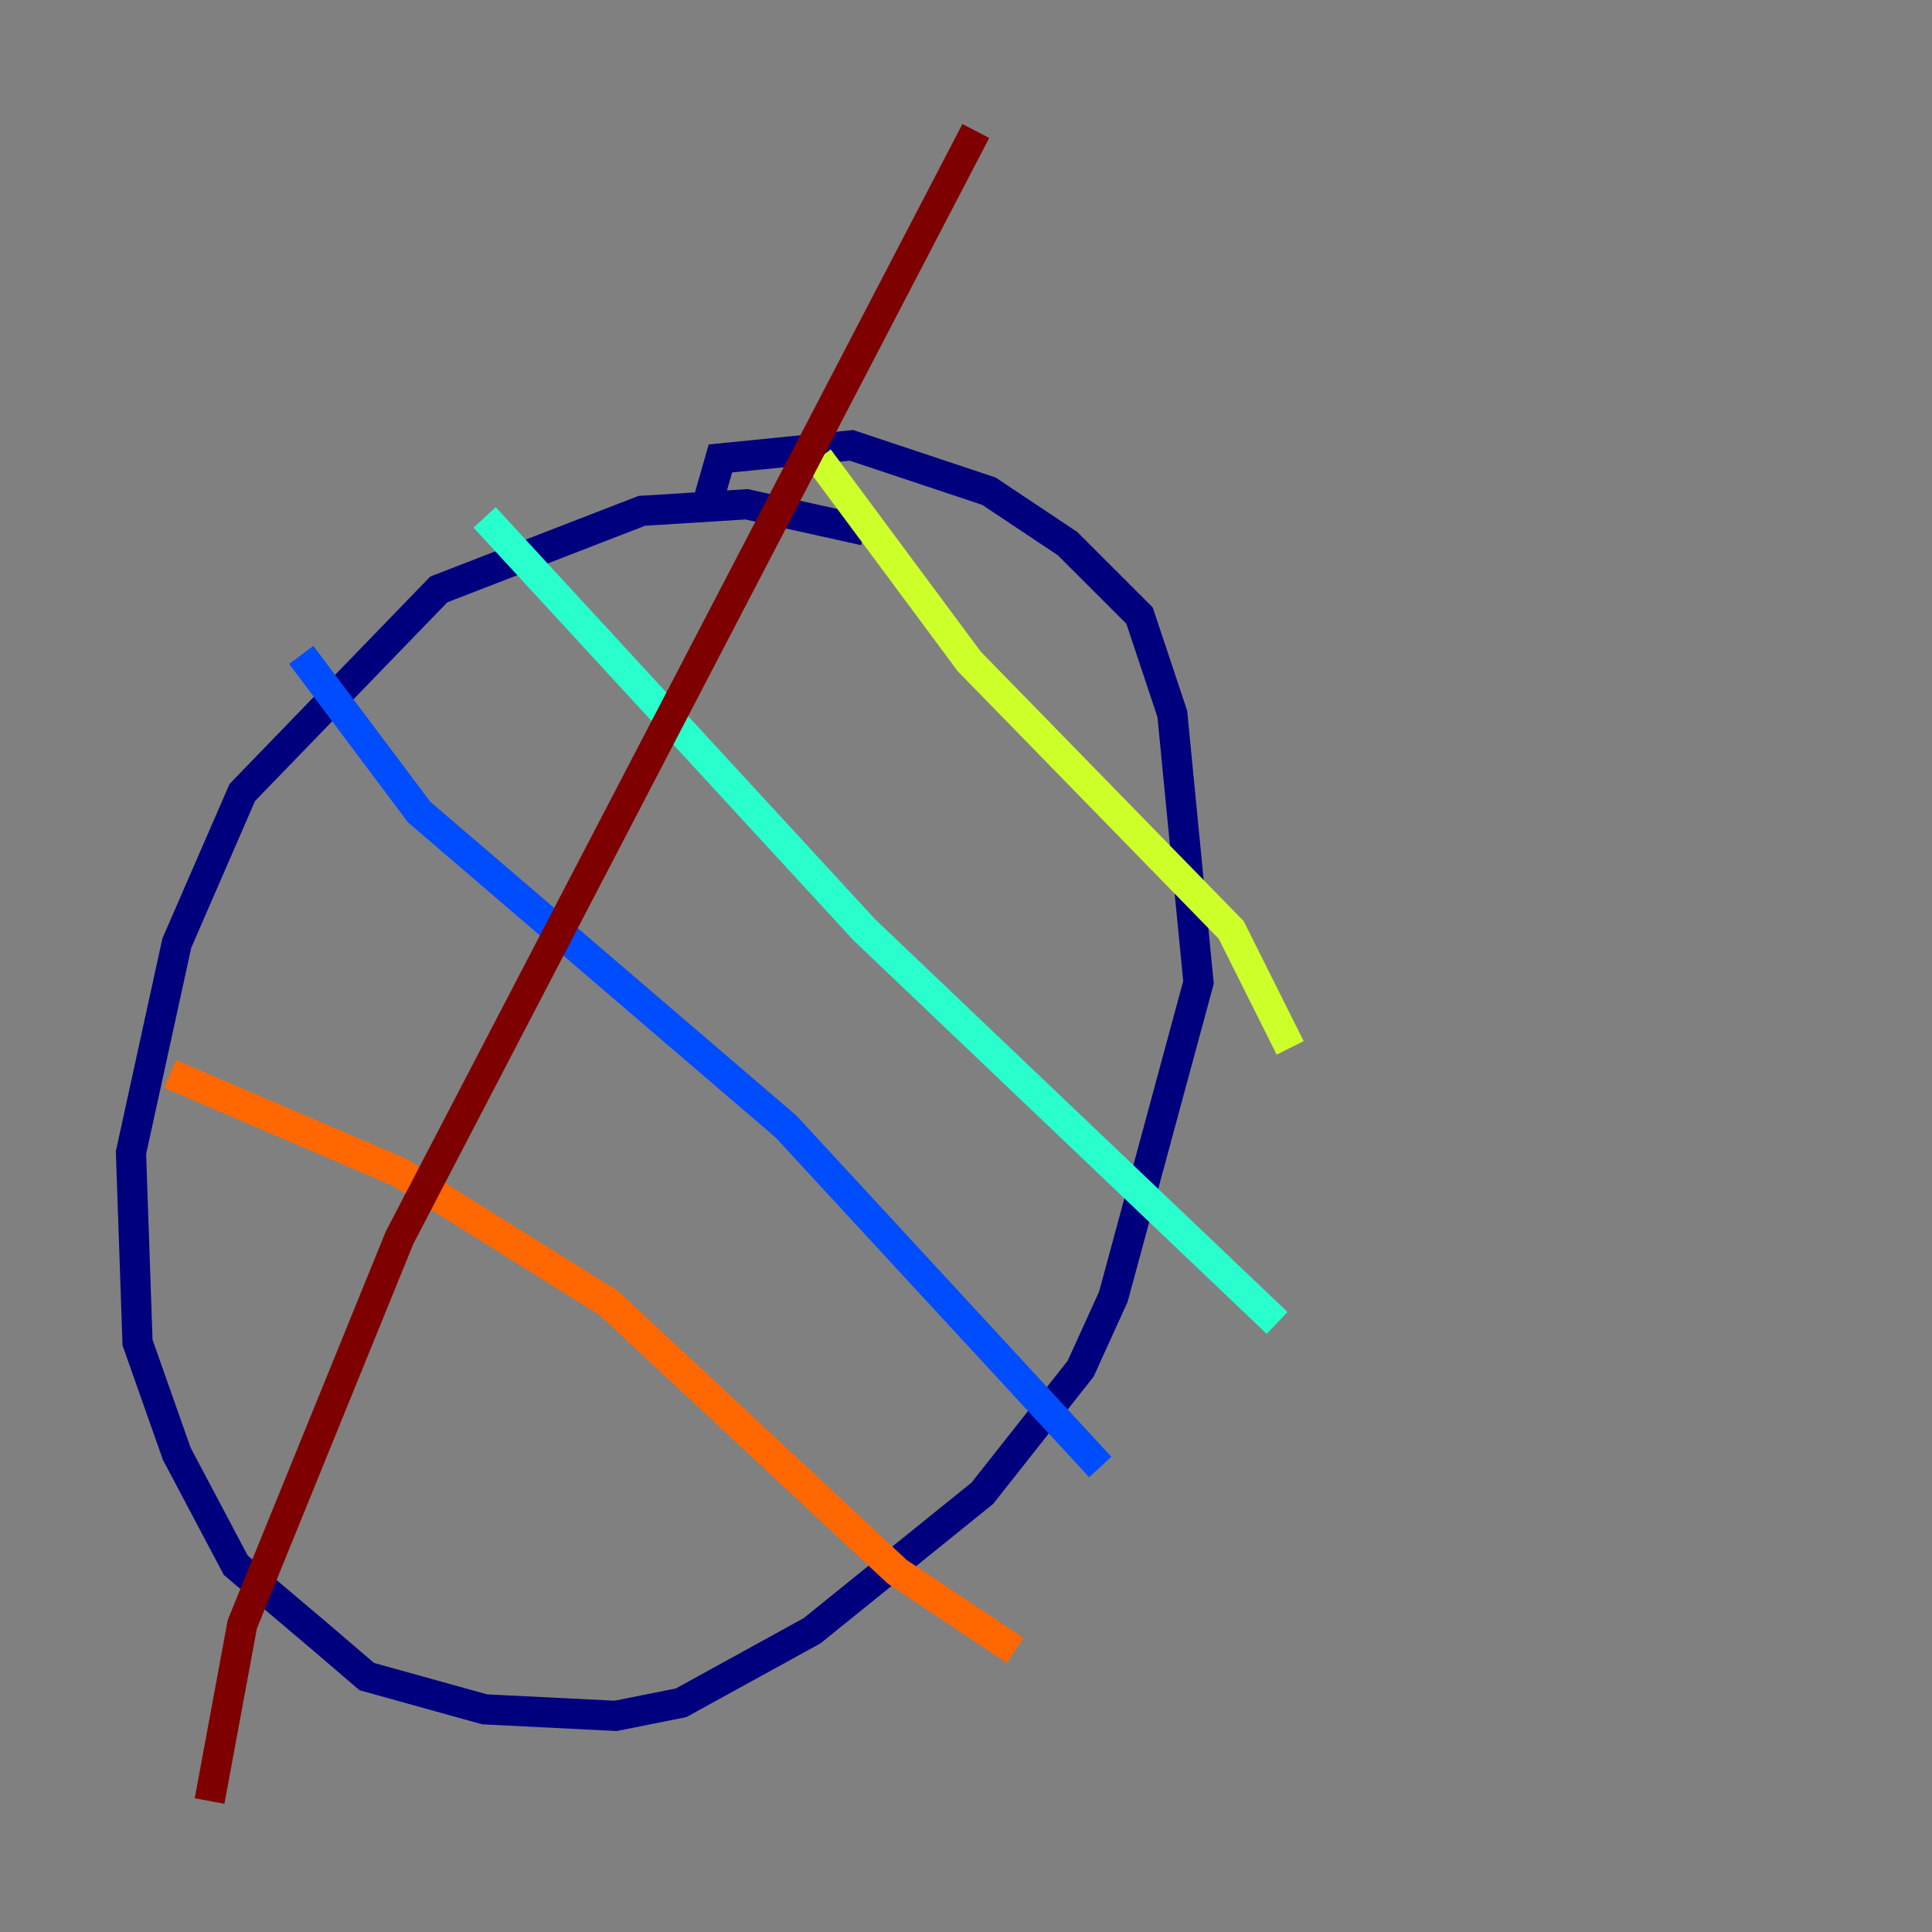 <?xml version="1.0" encoding="utf-8" ?>
<svg baseProfile="tiny" height="128" version="1.2" viewBox="0,0,128,128" width="128" xmlns="http://www.w3.org/2000/svg" xmlns:ev="http://www.w3.org/2001/xml-events" xmlns:xlink="http://www.w3.org/1999/xlink"><rect x="0" y="0" width="128" height="128" fill="#808080" stroke="none"/><defs /><polyline fill="none" points="57.275,35.146 49.464,33.41 42.522,33.844 29.071,39.051 16.054,52.502 11.715,62.481 8.678,76.366 9.112,88.949 11.715,96.325 15.62,103.702 21.261,108.475 24.298,111.078 32.108,113.248 40.786,113.681 45.125,112.814 53.803,108.041 65.085,98.929 71.593,90.685 73.763,85.912 79.403,65.085 77.668,47.295 75.498,40.786 70.725,36.014 65.519,32.542 56.407,29.505 47.729,30.373 46.861,33.41" stroke="#00007f" stroke-width="2" /><polyline fill="none" points="19.959,43.39 27.77,53.803 52.068,74.63 72.895,97.193" stroke="#004cff" stroke-width="2" /><polyline fill="none" points="32.108,34.278 57.275,61.614 84.61,87.647" stroke="#29ffcd" stroke-width="2" /><polyline fill="none" points="54.237,30.373 64.217,43.824 81.573,61.614 85.478,69.424" stroke="#cdff29" stroke-width="2" /><polyline fill="none" points="11.281,71.159 26.468,77.668 40.352,86.346 59.444,104.136 67.254,109.342" stroke="#ff6700" stroke-width="2" /><polyline fill="none" points="13.885,119.322 16.054,107.607 26.468,82.007 64.651,8.678" stroke="#7f0000" stroke-width="2" /></svg>